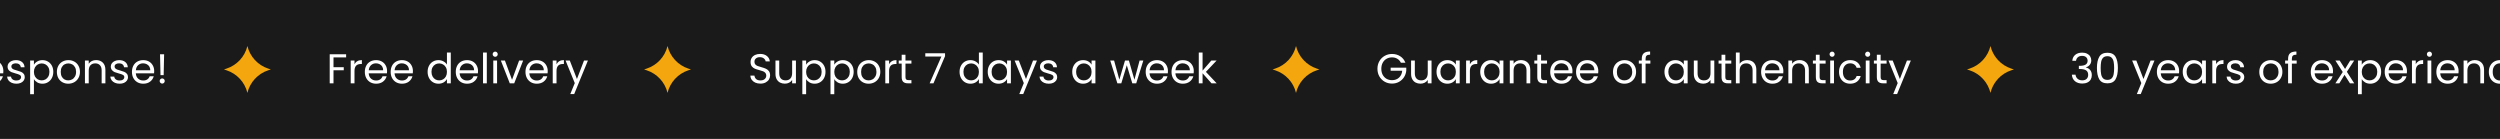 <svg width="1440" height="80" viewBox="0 0 1440 80" fill="none" xmlns="http://www.w3.org/2000/svg">
<rect x="0" y="0" width="1440" height="80" fill="#808080" stroke="none"/>
<rect width="1440" height="80" fill="black" fill-opacity="0.8"/>
<path d="M-157.413 30.24V48H-159.597V30.24H-157.413ZM-151.027 36.648V44.4C-151.027 45.04 -150.891 45.496 -150.619 45.768C-150.347 46.024 -149.875 46.152 -149.203 46.152H-147.595V48H-149.563C-150.779 48 -151.691 47.72 -152.299 47.16C-152.907 46.6 -153.211 45.68 -153.211 44.4V36.648H-154.915V34.848H-153.211V31.536H-151.027V34.848H-147.595V36.648H-151.027ZM-142.765 36.984C-142.381 36.232 -141.837 35.648 -141.133 35.232C-140.413 34.816 -139.541 34.608 -138.517 34.608V36.864H-139.093C-141.541 36.864 -142.765 38.192 -142.765 40.848V48H-144.949V34.848H-142.765V36.984ZM-131.1 45.984L-127.02 34.848H-124.692L-129.852 48H-132.396L-137.556 34.848H-135.204L-131.1 45.984ZM-123.167 46.248C-121.135 44.616 -119.543 43.28 -118.391 42.24C-117.239 41.184 -116.271 40.088 -115.487 38.952C-114.687 37.8 -114.287 36.672 -114.287 35.568C-114.287 34.528 -114.543 33.712 -115.055 33.12C-115.551 32.512 -116.359 32.208 -117.479 32.208C-118.567 32.208 -119.415 32.552 -120.023 33.24C-120.615 33.912 -120.935 34.816 -120.983 35.952H-123.095C-123.031 34.16 -122.487 32.776 -121.463 31.8C-120.439 30.824 -119.119 30.336 -117.503 30.336C-115.855 30.336 -114.551 30.792 -113.591 31.704C-112.615 32.616 -112.127 33.872 -112.127 35.472C-112.127 36.8 -112.527 38.096 -113.327 39.36C-114.111 40.608 -115.007 41.712 -116.015 42.672C-117.023 43.616 -118.311 44.72 -119.879 45.984H-111.623V47.808H-123.167V46.248ZM-109.626 44.136V42.48L-101.202 30.816H-98.586V42.24H-96.186V44.136H-98.586V48H-100.746V44.136H-109.626ZM-100.65 33.096L-107.106 42.24H-100.65V33.096ZM-84.524 38.28V40.128H-94.1V38.28H-84.524ZM-73.897 34.608C-72.905 34.608 -72.009 34.824 -71.209 35.256C-70.409 35.672 -69.785 36.304 -69.337 37.152C-68.873 38 -68.641 39.032 -68.641 40.248V48H-70.801V40.56C-70.801 39.248 -71.129 38.248 -71.785 37.56C-72.441 36.856 -73.337 36.504 -74.473 36.504C-75.625 36.504 -76.545 36.864 -77.233 37.584C-77.905 38.304 -78.241 39.352 -78.241 40.728V48H-80.425V30.24H-78.241V36.72C-77.809 36.048 -77.217 35.528 -76.465 35.16C-75.697 34.792 -74.841 34.608 -73.897 34.608ZM-59.338 48.216C-60.57 48.216 -61.69 47.936 -62.698 47.376C-63.69 46.816 -64.474 46.024 -65.05 45C-65.61 43.96 -65.89 42.76 -65.89 41.4C-65.89 40.056 -65.602 38.872 -65.026 37.848C-64.434 36.808 -63.634 36.016 -62.626 35.472C-61.618 34.912 -60.49 34.632 -59.242 34.632C-57.994 34.632 -56.866 34.912 -55.858 35.472C-54.85 36.016 -54.058 36.8 -53.482 37.824C-52.89 38.848 -52.594 40.04 -52.594 41.4C-52.594 42.76 -52.898 43.96 -53.506 45C-54.098 46.024 -54.906 46.816 -55.93 47.376C-56.954 47.936 -58.09 48.216 -59.338 48.216ZM-59.338 46.296C-58.554 46.296 -57.818 46.112 -57.13 45.744C-56.442 45.376 -55.89 44.824 -55.474 44.088C-55.042 43.352 -54.826 42.456 -54.826 41.4C-54.826 40.344 -55.034 39.448 -55.45 38.712C-55.866 37.976 -56.41 37.432 -57.082 37.08C-57.754 36.712 -58.482 36.528 -59.266 36.528C-60.066 36.528 -60.802 36.712 -61.474 37.08C-62.13 37.432 -62.658 37.976 -63.058 38.712C-63.458 39.448 -63.658 40.344 -63.658 41.4C-63.658 42.472 -63.466 43.376 -63.082 44.112C-62.682 44.848 -62.154 45.4 -61.498 45.768C-60.842 46.12 -60.122 46.296 -59.338 46.296ZM-38.058 34.848V48H-40.242V46.056C-40.658 46.728 -41.242 47.256 -41.994 47.64C-42.73 48.008 -43.546 48.192 -44.442 48.192C-45.466 48.192 -46.386 47.984 -47.202 47.568C-48.018 47.136 -48.666 46.496 -49.146 45.648C-49.61 44.8 -49.842 43.768 -49.842 42.552V34.848H-47.682V42.264C-47.682 43.56 -47.354 44.56 -46.698 45.264C-46.042 45.952 -45.146 46.296 -44.01 46.296C-42.842 46.296 -41.922 45.936 -41.25 45.216C-40.578 44.496 -40.242 43.448 -40.242 42.072V34.848H-38.058ZM-32.187 36.984C-31.803 36.232 -31.259 35.648 -30.555 35.232C-29.835 34.816 -28.963 34.608 -27.939 34.608V36.864H-28.515C-30.963 36.864 -32.187 38.192 -32.187 40.848V48H-34.371V34.848H-32.187V36.984ZM-16.835 36.984C-16.451 36.232 -15.907 35.648 -15.203 35.232C-14.483 34.816 -13.611 34.608 -12.587 34.608V36.864H-13.163C-15.611 36.864 -16.835 38.192 -16.835 40.848V48H-19.019V34.848H-16.835V36.984ZM1.934 40.92C1.934 41.336 1.91 41.776 1.862 42.24H-8.65C-8.57 43.536 -8.13 44.552 -7.33 45.288C-6.514 46.008 -5.53 46.368 -4.378 46.368C-3.434 46.368 -2.65 46.152 -2.026 45.72C-1.386 45.272 -0.938 44.68 -0.682 43.944H1.67C1.318 45.208 0.614 46.24 -0.442 47.04C-1.498 47.824 -2.81 48.216 -4.378 48.216C-5.626 48.216 -6.746 47.936 -7.738 47.376C-8.714 46.816 -9.482 46.024 -10.042 45C-10.602 43.96 -10.882 42.76 -10.882 41.4C-10.882 40.04 -10.61 38.848 -10.066 37.824C-9.522 36.8 -8.762 36.016 -7.786 35.472C-6.794 34.912 -5.658 34.632 -4.378 34.632C-3.13 34.632 -2.026 34.904 -1.066 35.448C-0.106 35.992 0.63 36.744 1.142 37.704C1.67 38.648 1.934 39.72 1.934 40.92ZM-0.322 40.464C-0.322 39.632 -0.506 38.92 -0.874 38.328C-1.242 37.72 -1.746 37.264 -2.386 36.96C-3.01 36.64 -3.706 36.48 -4.474 36.48C-5.578 36.48 -6.522 36.832 -7.306 37.536C-8.074 38.24 -8.514 39.216 -8.626 40.464H-0.322ZM9.473 48.216C8.465 48.216 7.561 48.048 6.761 47.712C5.961 47.36 5.329 46.88 4.865 46.272C4.401 45.648 4.145 44.936 4.097 44.136H6.353C6.417 44.792 6.721 45.328 7.265 45.744C7.825 46.16 8.553 46.368 9.449 46.368C10.281 46.368 10.937 46.184 11.417 45.816C11.897 45.448 12.137 44.984 12.137 44.424C12.137 43.848 11.881 43.424 11.369 43.152C10.857 42.864 10.065 42.584 8.993 42.312C8.017 42.056 7.217 41.8 6.593 41.544C5.985 41.272 5.457 40.88 5.009 40.368C4.577 39.84 4.361 39.152 4.361 38.304C4.361 37.632 4.561 37.016 4.961 36.456C5.361 35.896 5.929 35.456 6.665 35.136C7.401 34.8 8.241 34.632 9.185 34.632C10.641 34.632 11.817 35 12.713 35.736C13.609 36.472 14.089 37.48 14.153 38.76H11.969C11.921 38.072 11.641 37.52 11.129 37.104C10.633 36.688 9.961 36.48 9.113 36.48C8.329 36.48 7.705 36.648 7.241 36.984C6.777 37.32 6.545 37.76 6.545 38.304C6.545 38.736 6.681 39.096 6.953 39.384C7.241 39.656 7.593 39.88 8.009 40.056C8.441 40.216 9.033 40.4 9.785 40.608C10.729 40.864 11.497 41.12 12.089 41.376C12.681 41.616 13.185 41.984 13.601 42.48C14.033 42.976 14.257 43.624 14.273 44.424C14.273 45.144 14.073 45.792 13.673 46.368C13.273 46.944 12.705 47.4 11.969 47.736C11.249 48.056 10.417 48.216 9.473 48.216ZM19.54 37.272C19.972 36.52 20.612 35.896 21.46 35.4C22.324 34.888 23.324 34.632 24.46 34.632C25.628 34.632 26.684 34.912 27.628 35.472C28.588 36.032 29.34 36.824 29.884 37.848C30.428 38.856 30.7 40.032 30.7 41.376C30.7 42.704 30.428 43.888 29.884 44.928C29.34 45.968 28.588 46.776 27.628 47.352C26.684 47.928 25.628 48.216 24.46 48.216C23.34 48.216 22.348 47.968 21.484 47.472C20.636 46.96 19.988 46.328 19.54 45.576V54.24H17.356V34.848H19.54V37.272ZM28.468 41.376C28.468 40.384 28.268 39.52 27.868 38.784C27.468 38.048 26.924 37.488 26.236 37.104C25.564 36.72 24.82 36.528 24.004 36.528C23.204 36.528 22.46 36.728 21.772 37.128C21.1 37.512 20.556 38.08 20.14 38.832C19.74 39.568 19.54 40.424 19.54 41.4C19.54 42.392 19.74 43.264 20.14 44.016C20.556 44.752 21.1 45.32 21.772 45.72C22.46 46.104 23.204 46.296 24.004 46.296C24.82 46.296 25.564 46.104 26.236 45.72C26.924 45.32 27.468 44.752 27.868 44.016C28.268 43.264 28.468 42.384 28.468 41.376ZM39.311 48.216C38.079 48.216 36.959 47.936 35.951 47.376C34.959 46.816 34.175 46.024 33.599 45C33.039 43.96 32.759 42.76 32.759 41.4C32.759 40.056 33.047 38.872 33.623 37.848C34.215 36.808 35.015 36.016 36.023 35.472C37.031 34.912 38.159 34.632 39.407 34.632C40.655 34.632 41.783 34.912 42.791 35.472C43.799 36.016 44.591 36.8 45.167 37.824C45.759 38.848 46.055 40.04 46.055 41.4C46.055 42.76 45.751 43.96 45.143 45C44.551 46.024 43.743 46.816 42.719 47.376C41.695 47.936 40.559 48.216 39.311 48.216ZM39.311 46.296C40.095 46.296 40.831 46.112 41.519 45.744C42.207 45.376 42.759 44.824 43.175 44.088C43.607 43.352 43.823 42.456 43.823 41.4C43.823 40.344 43.615 39.448 43.199 38.712C42.783 37.976 42.239 37.432 41.567 37.08C40.895 36.712 40.167 36.528 39.383 36.528C38.583 36.528 37.847 36.712 37.175 37.08C36.519 37.432 35.991 37.976 35.591 38.712C35.191 39.448 34.991 40.344 34.991 41.4C34.991 42.472 35.183 43.376 35.567 44.112C35.967 44.848 36.495 45.4 37.151 45.768C37.807 46.12 38.527 46.296 39.311 46.296ZM55.334 34.608C56.934 34.608 58.23 35.096 59.222 36.072C60.214 37.032 60.71 38.424 60.71 40.248V48H58.55V40.56C58.55 39.248 58.222 38.248 57.566 37.56C56.91 36.856 56.014 36.504 54.878 36.504C53.726 36.504 52.806 36.864 52.118 37.584C51.446 38.304 51.11 39.352 51.11 40.728V48H48.926V34.848H51.11V36.72C51.542 36.048 52.126 35.528 52.862 35.16C53.614 34.792 54.438 34.608 55.334 34.608ZM68.934 48.216C67.926 48.216 67.022 48.048 66.222 47.712C65.422 47.36 64.79 46.88 64.326 46.272C63.862 45.648 63.606 44.936 63.558 44.136H65.814C65.878 44.792 66.182 45.328 66.726 45.744C67.286 46.16 68.014 46.368 68.91 46.368C69.742 46.368 70.398 46.184 70.878 45.816C71.358 45.448 71.598 44.984 71.598 44.424C71.598 43.848 71.342 43.424 70.83 43.152C70.318 42.864 69.526 42.584 68.454 42.312C67.478 42.056 66.678 41.8 66.054 41.544C65.446 41.272 64.918 40.88 64.47 40.368C64.038 39.84 63.822 39.152 63.822 38.304C63.822 37.632 64.022 37.016 64.422 36.456C64.822 35.896 65.39 35.456 66.126 35.136C66.862 34.8 67.702 34.632 68.646 34.632C70.102 34.632 71.278 35 72.174 35.736C73.07 36.472 73.55 37.48 73.614 38.76H71.43C71.382 38.072 71.102 37.52 70.59 37.104C70.094 36.688 69.422 36.48 68.574 36.48C67.79 36.48 67.166 36.648 66.702 36.984C66.238 37.32 66.006 37.76 66.006 38.304C66.006 38.736 66.142 39.096 66.414 39.384C66.702 39.656 67.054 39.88 67.47 40.056C67.902 40.216 68.494 40.4 69.246 40.608C70.19 40.864 70.958 41.12 71.55 41.376C72.142 41.616 72.646 41.984 73.062 42.48C73.494 42.976 73.718 43.624 73.734 44.424C73.734 45.144 73.534 45.792 73.134 46.368C72.734 46.944 72.166 47.4 71.43 47.736C70.71 48.056 69.878 48.216 68.934 48.216ZM88.817 40.92C88.817 41.336 88.793 41.776 88.745 42.24H78.233C78.313 43.536 78.753 44.552 79.553 45.288C80.369 46.008 81.353 46.368 82.505 46.368C83.449 46.368 84.233 46.152 84.857 45.72C85.497 45.272 85.945 44.68 86.201 43.944H88.553C88.201 45.208 87.497 46.24 86.441 47.04C85.385 47.824 84.073 48.216 82.505 48.216C81.257 48.216 80.137 47.936 79.145 47.376C78.169 46.816 77.401 46.024 76.841 45C76.281 43.96 76.001 42.76 76.001 41.4C76.001 40.04 76.273 38.848 76.817 37.824C77.361 36.8 78.121 36.016 79.097 35.472C80.089 34.912 81.225 34.632 82.505 34.632C83.753 34.632 84.857 34.904 85.817 35.448C86.777 35.992 87.513 36.744 88.025 37.704C88.553 38.648 88.817 39.72 88.817 40.92ZM86.561 40.464C86.561 39.632 86.377 38.92 86.009 38.328C85.641 37.72 85.137 37.264 84.497 36.96C83.873 36.64 83.177 36.48 82.409 36.48C81.305 36.48 80.361 36.832 79.577 37.536C78.809 38.24 78.369 39.216 78.257 40.464H86.561ZM94.532 31.272L94.268 43.272H92.444L92.18 31.272H94.532ZM93.452 48.144C93.036 48.144 92.684 48 92.396 47.712C92.108 47.424 91.964 47.072 91.964 46.656C91.964 46.24 92.108 45.888 92.396 45.6C92.684 45.312 93.036 45.168 93.452 45.168C93.852 45.168 94.188 45.312 94.46 45.6C94.748 45.888 94.892 46.24 94.892 46.656C94.892 47.072 94.748 47.424 94.46 47.712C94.188 48 93.852 48.144 93.452 48.144Z" fill="white"/>
<path d="M142.5 26.5C141.02 32.636 136.464 37.565 130.464 39.522L129 40L130.464 40.478C136.464 42.435 141.02 47.364 142.5 53.5C143.98 47.364 148.536 42.435 154.536 40.478L156 40L154.536 39.522C148.536 37.565 143.98 32.636 142.5 26.5Z" fill="#F3A60D"/>
<path d="M199.367 31.272V33.048H192.095V38.688H197.999V40.464H192.095V48H189.911V31.272H199.367ZM204.188 36.984C204.572 36.232 205.116 35.648 205.82 35.232C206.54 34.816 207.412 34.608 208.436 34.608V36.864H207.86C205.412 36.864 204.188 38.192 204.188 40.848V48H202.004V34.848H204.188V36.984ZM222.957 40.92C222.957 41.336 222.933 41.776 222.885 42.24H212.373C212.453 43.536 212.893 44.552 213.693 45.288C214.509 46.008 215.493 46.368 216.645 46.368C217.589 46.368 218.373 46.152 218.997 45.72C219.637 45.272 220.085 44.68 220.341 43.944H222.693C222.341 45.208 221.637 46.24 220.581 47.04C219.525 47.824 218.213 48.216 216.645 48.216C215.397 48.216 214.277 47.936 213.285 47.376C212.309 46.816 211.541 46.024 210.981 45C210.421 43.96 210.141 42.76 210.141 41.4C210.141 40.04 210.413 38.848 210.957 37.824C211.501 36.8 212.261 36.016 213.237 35.472C214.229 34.912 215.365 34.632 216.645 34.632C217.893 34.632 218.997 34.904 219.957 35.448C220.917 35.992 221.653 36.744 222.165 37.704C222.693 38.648 222.957 39.72 222.957 40.92ZM220.701 40.464C220.701 39.632 220.517 38.92 220.149 38.328C219.781 37.72 219.277 37.264 218.637 36.96C218.013 36.64 217.317 36.48 216.549 36.48C215.445 36.48 214.501 36.832 213.717 37.536C212.949 38.24 212.509 39.216 212.397 40.464H220.701ZM237.84 40.92C237.84 41.336 237.816 41.776 237.768 42.24H227.256C227.336 43.536 227.776 44.552 228.576 45.288C229.392 46.008 230.376 46.368 231.528 46.368C232.472 46.368 233.256 46.152 233.88 45.72C234.52 45.272 234.968 44.68 235.224 43.944H237.576C237.224 45.208 236.52 46.24 235.464 47.04C234.408 47.824 233.096 48.216 231.528 48.216C230.28 48.216 229.16 47.936 228.168 47.376C227.192 46.816 226.424 46.024 225.864 45C225.304 43.96 225.024 42.76 225.024 41.4C225.024 40.04 225.296 38.848 225.84 37.824C226.384 36.8 227.144 36.016 228.12 35.472C229.112 34.912 230.248 34.632 231.528 34.632C232.776 34.632 233.88 34.904 234.84 35.448C235.8 35.992 236.536 36.744 237.048 37.704C237.576 38.648 237.84 39.72 237.84 40.92ZM235.584 40.464C235.584 39.632 235.4 38.92 235.032 38.328C234.664 37.72 234.16 37.264 233.52 36.96C232.896 36.64 232.2 36.48 231.432 36.48C230.328 36.48 229.384 36.832 228.6 37.536C227.832 38.24 227.392 39.216 227.28 40.464H235.584ZM246.305 41.376C246.305 40.032 246.577 38.856 247.121 37.848C247.665 36.824 248.409 36.032 249.353 35.472C250.313 34.912 251.385 34.632 252.569 34.632C253.593 34.632 254.545 34.872 255.425 35.352C256.305 35.816 256.977 36.432 257.441 37.2V30.24H259.649V48H257.441V45.528C257.009 46.312 256.369 46.96 255.521 47.472C254.673 47.968 253.681 48.216 252.545 48.216C251.377 48.216 250.313 47.928 249.353 47.352C248.409 46.776 247.665 45.968 247.121 44.928C246.577 43.888 246.305 42.704 246.305 41.376ZM257.441 41.4C257.441 40.408 257.241 39.544 256.841 38.808C256.441 38.072 255.897 37.512 255.209 37.128C254.537 36.728 253.793 36.528 252.977 36.528C252.161 36.528 251.417 36.72 250.745 37.104C250.073 37.488 249.537 38.048 249.137 38.784C248.737 39.52 248.537 40.384 248.537 41.376C248.537 42.384 248.737 43.264 249.137 44.016C249.537 44.752 250.073 45.32 250.745 45.72C251.417 46.104 252.161 46.296 252.977 46.296C253.793 46.296 254.537 46.104 255.209 45.72C255.897 45.32 256.441 44.752 256.841 44.016C257.241 43.264 257.441 42.392 257.441 41.4ZM275.34 40.92C275.34 41.336 275.316 41.776 275.268 42.24H264.756C264.836 43.536 265.276 44.552 266.076 45.288C266.892 46.008 267.876 46.368 269.028 46.368C269.972 46.368 270.756 46.152 271.38 45.72C272.02 45.272 272.468 44.68 272.724 43.944H275.076C274.724 45.208 274.02 46.24 272.964 47.04C271.908 47.824 270.596 48.216 269.028 48.216C267.78 48.216 266.66 47.936 265.668 47.376C264.692 46.816 263.924 46.024 263.364 45C262.804 43.96 262.524 42.76 262.524 41.4C262.524 40.04 262.796 38.848 263.34 37.824C263.884 36.8 264.644 36.016 265.62 35.472C266.612 34.912 267.748 34.632 269.028 34.632C270.276 34.632 271.38 34.904 272.34 35.448C273.3 35.992 274.036 36.744 274.548 37.704C275.076 38.648 275.34 39.72 275.34 40.92ZM273.084 40.464C273.084 39.632 272.9 38.92 272.532 38.328C272.164 37.72 271.66 37.264 271.02 36.96C270.396 36.64 269.7 36.48 268.932 36.48C267.828 36.48 266.884 36.832 266.1 37.536C265.332 38.24 264.892 39.216 264.78 40.464H273.084ZM280.407 30.24V48H278.223V30.24H280.407ZM285.257 32.712C284.841 32.712 284.489 32.568 284.201 32.28C283.913 31.992 283.769 31.64 283.769 31.224C283.769 30.808 283.913 30.456 284.201 30.168C284.489 29.88 284.841 29.736 285.257 29.736C285.657 29.736 285.993 29.88 286.265 30.168C286.553 30.456 286.697 30.808 286.697 31.224C286.697 31.64 286.553 31.992 286.265 32.28C285.993 32.568 285.657 32.712 285.257 32.712ZM286.313 34.848V48H284.129V34.848H286.313ZM294.932 45.984L299.012 34.848H301.34L296.18 48H293.636L288.476 34.848H290.828L294.932 45.984ZM315.489 40.92C315.489 41.336 315.465 41.776 315.417 42.24H304.905C304.985 43.536 305.425 44.552 306.225 45.288C307.041 46.008 308.025 46.368 309.177 46.368C310.121 46.368 310.905 46.152 311.529 45.72C312.169 45.272 312.617 44.68 312.873 43.944H315.225C314.873 45.208 314.169 46.24 313.113 47.04C312.057 47.824 310.745 48.216 309.177 48.216C307.929 48.216 306.809 47.936 305.817 47.376C304.841 46.816 304.073 46.024 303.513 45C302.953 43.96 302.673 42.76 302.673 41.4C302.673 40.04 302.945 38.848 303.489 37.824C304.033 36.8 304.793 36.016 305.769 35.472C306.761 34.912 307.897 34.632 309.177 34.632C310.425 34.632 311.529 34.904 312.489 35.448C313.449 35.992 314.185 36.744 314.697 37.704C315.225 38.648 315.489 39.72 315.489 40.92ZM313.233 40.464C313.233 39.632 313.049 38.92 312.681 38.328C312.313 37.72 311.809 37.264 311.169 36.96C310.545 36.64 309.849 36.48 309.081 36.48C307.977 36.48 307.033 36.832 306.249 37.536C305.481 38.24 305.041 39.216 304.929 40.464H313.233ZM320.555 36.984C320.939 36.232 321.483 35.648 322.187 35.232C322.907 34.816 323.779 34.608 324.803 34.608V36.864H324.227C321.779 36.864 320.555 38.192 320.555 40.848V48H318.371V34.848H320.555V36.984ZM338.653 34.848L330.733 54.192H328.477L331.069 47.856L325.765 34.848H328.189L332.317 45.504L336.397 34.848H338.653Z" fill="white"/>
<path d="M384.5 26.5C383.02 32.636 378.464 37.565 372.464 39.522L371 40L372.464 40.478C378.464 42.435 383.02 47.364 384.5 53.5C385.98 47.364 390.536 42.435 396.536 40.478L398 40L396.536 39.522C390.536 37.565 385.98 32.636 384.5 26.5Z" fill="#F3A60D"/>
<path d="M438.011 48.168C436.907 48.168 435.915 47.976 435.035 47.592C434.171 47.192 433.491 46.648 432.995 45.96C432.499 45.256 432.243 44.448 432.227 43.536H434.555C434.635 44.32 434.955 44.984 435.515 45.528C436.091 46.056 436.923 46.32 438.011 46.32C439.051 46.32 439.867 46.064 440.459 45.552C441.067 45.024 441.371 44.352 441.371 43.536C441.371 42.896 441.195 42.376 440.843 41.976C440.491 41.576 440.051 41.272 439.523 41.064C438.995 40.856 438.283 40.632 437.387 40.392C436.283 40.104 435.395 39.816 434.723 39.528C434.067 39.24 433.499 38.792 433.019 38.184C432.555 37.56 432.323 36.728 432.323 35.688C432.323 34.776 432.555 33.968 433.019 33.264C433.483 32.56 434.131 32.016 434.963 31.632C435.811 31.248 436.779 31.056 437.867 31.056C439.435 31.056 440.715 31.448 441.707 32.232C442.715 33.016 443.283 34.056 443.411 35.352H441.011C440.931 34.712 440.595 34.152 440.003 33.672C439.411 33.176 438.627 32.928 437.651 32.928C436.739 32.928 435.995 33.168 435.419 33.648C434.843 34.112 434.555 34.768 434.555 35.616C434.555 36.224 434.723 36.72 435.059 37.104C435.411 37.488 435.835 37.784 436.331 37.992C436.843 38.184 437.555 38.408 438.467 38.664C439.571 38.968 440.459 39.272 441.131 39.576C441.803 39.864 442.379 40.32 442.859 40.944C443.339 41.552 443.579 42.384 443.579 43.44C443.579 44.256 443.363 45.024 442.931 45.744C442.499 46.464 441.859 47.048 441.011 47.496C440.163 47.944 439.163 48.168 438.011 48.168ZM458.457 34.848V48H456.273V46.056C455.857 46.728 455.273 47.256 454.521 47.64C453.785 48.008 452.969 48.192 452.073 48.192C451.049 48.192 450.129 47.984 449.313 47.568C448.497 47.136 447.849 46.496 447.369 45.648C446.905 44.8 446.673 43.768 446.673 42.552V34.848H448.833V42.264C448.833 43.56 449.161 44.56 449.817 45.264C450.473 45.952 451.369 46.296 452.505 46.296C453.673 46.296 454.593 45.936 455.265 45.216C455.937 44.496 456.273 43.448 456.273 42.072V34.848H458.457ZM464.329 37.272C464.761 36.52 465.401 35.896 466.249 35.4C467.113 34.888 468.113 34.632 469.249 34.632C470.417 34.632 471.473 34.912 472.417 35.472C473.377 36.032 474.129 36.824 474.673 37.848C475.217 38.856 475.489 40.032 475.489 41.376C475.489 42.704 475.217 43.888 474.673 44.928C474.129 45.968 473.377 46.776 472.417 47.352C471.473 47.928 470.417 48.216 469.249 48.216C468.129 48.216 467.137 47.968 466.273 47.472C465.425 46.96 464.777 46.328 464.329 45.576V54.24H462.145V34.848H464.329V37.272ZM473.257 41.376C473.257 40.384 473.057 39.52 472.657 38.784C472.257 38.048 471.713 37.488 471.025 37.104C470.353 36.72 469.609 36.528 468.793 36.528C467.993 36.528 467.249 36.728 466.561 37.128C465.889 37.512 465.345 38.08 464.929 38.832C464.529 39.568 464.329 40.424 464.329 41.4C464.329 42.392 464.529 43.264 464.929 44.016C465.345 44.752 465.889 45.32 466.561 45.72C467.249 46.104 467.993 46.296 468.793 46.296C469.609 46.296 470.353 46.104 471.025 45.72C471.713 45.32 472.257 44.752 472.657 44.016C473.057 43.264 473.257 42.384 473.257 41.376ZM480.548 37.272C480.98 36.52 481.62 35.896 482.468 35.4C483.332 34.888 484.332 34.632 485.468 34.632C486.636 34.632 487.692 34.912 488.636 35.472C489.596 36.032 490.348 36.824 490.892 37.848C491.436 38.856 491.708 40.032 491.708 41.376C491.708 42.704 491.436 43.888 490.892 44.928C490.348 45.968 489.596 46.776 488.636 47.352C487.692 47.928 486.636 48.216 485.468 48.216C484.348 48.216 483.356 47.968 482.492 47.472C481.644 46.96 480.996 46.328 480.548 45.576V54.24H478.364V34.848H480.548V37.272ZM489.476 41.376C489.476 40.384 489.276 39.52 488.876 38.784C488.476 38.048 487.932 37.488 487.244 37.104C486.572 36.72 485.828 36.528 485.012 36.528C484.212 36.528 483.468 36.728 482.78 37.128C482.108 37.512 481.564 38.08 481.148 38.832C480.748 39.568 480.548 40.424 480.548 41.4C480.548 42.392 480.748 43.264 481.148 44.016C481.564 44.752 482.108 45.32 482.78 45.72C483.468 46.104 484.212 46.296 485.012 46.296C485.828 46.296 486.572 46.104 487.244 45.72C487.932 45.32 488.476 44.752 488.876 44.016C489.276 43.264 489.476 42.384 489.476 41.376ZM500.318 48.216C499.086 48.216 497.966 47.936 496.958 47.376C495.966 46.816 495.182 46.024 494.606 45C494.046 43.96 493.766 42.76 493.766 41.4C493.766 40.056 494.054 38.872 494.63 37.848C495.222 36.808 496.022 36.016 497.03 35.472C498.038 34.912 499.166 34.632 500.414 34.632C501.662 34.632 502.79 34.912 503.798 35.472C504.806 36.016 505.598 36.8 506.174 37.824C506.766 38.848 507.062 40.04 507.062 41.4C507.062 42.76 506.758 43.96 506.15 45C505.558 46.024 504.75 46.816 503.726 47.376C502.702 47.936 501.566 48.216 500.318 48.216ZM500.318 46.296C501.102 46.296 501.838 46.112 502.526 45.744C503.214 45.376 503.766 44.824 504.182 44.088C504.614 43.352 504.83 42.456 504.83 41.4C504.83 40.344 504.622 39.448 504.206 38.712C503.79 37.976 503.246 37.432 502.574 37.08C501.902 36.712 501.174 36.528 500.39 36.528C499.59 36.528 498.854 36.712 498.182 37.08C497.526 37.432 496.998 37.976 496.598 38.712C496.198 39.448 495.998 40.344 495.998 41.4C495.998 42.472 496.19 43.376 496.574 44.112C496.974 44.848 497.502 45.4 498.158 45.768C498.814 46.12 499.534 46.296 500.318 46.296ZM512.118 36.984C512.502 36.232 513.046 35.648 513.75 35.232C514.47 34.816 515.342 34.608 516.366 34.608V36.864H515.79C513.342 36.864 512.118 38.192 512.118 40.848V48H509.934V34.848H512.118V36.984ZM521.551 36.648V44.4C521.551 45.04 521.687 45.496 521.959 45.768C522.231 46.024 522.703 46.152 523.375 46.152H524.983V48H523.015C521.799 48 520.887 47.72 520.279 47.16C519.671 46.6 519.367 45.68 519.367 44.4V36.648H517.663V34.848H519.367V31.536H521.551V34.848H524.983V36.648H521.551ZM544.348 32.352L537.676 48H535.468L542.236 32.568H532.972V30.696H544.348V32.352ZM552.712 41.376C552.712 40.032 552.984 38.856 553.528 37.848C554.072 36.824 554.816 36.032 555.76 35.472C556.72 34.912 557.792 34.632 558.976 34.632C560 34.632 560.952 34.872 561.832 35.352C562.712 35.816 563.384 36.432 563.848 37.2V30.24H566.056V48H563.848V45.528C563.416 46.312 562.776 46.96 561.928 47.472C561.08 47.968 560.088 48.216 558.952 48.216C557.784 48.216 556.72 47.928 555.76 47.352C554.816 46.776 554.072 45.968 553.528 44.928C552.984 43.888 552.712 42.704 552.712 41.376ZM563.848 41.4C563.848 40.408 563.648 39.544 563.248 38.808C562.848 38.072 562.304 37.512 561.616 37.128C560.944 36.728 560.2 36.528 559.384 36.528C558.568 36.528 557.824 36.72 557.152 37.104C556.48 37.488 555.944 38.048 555.544 38.784C555.144 39.52 554.944 40.384 554.944 41.376C554.944 42.384 555.144 43.264 555.544 44.016C555.944 44.752 556.48 45.32 557.152 45.72C557.824 46.104 558.568 46.296 559.384 46.296C560.2 46.296 560.944 46.104 561.616 45.72C562.304 45.32 562.848 44.752 563.248 44.016C563.648 43.264 563.848 42.392 563.848 41.4ZM568.93 41.376C568.93 40.032 569.202 38.856 569.746 37.848C570.29 36.824 571.034 36.032 571.978 35.472C572.938 34.912 574.002 34.632 575.17 34.632C576.322 34.632 577.322 34.88 578.17 35.376C579.018 35.872 579.65 36.496 580.066 37.248V34.848H582.274V48H580.066V45.552C579.634 46.32 578.986 46.96 578.122 47.472C577.274 47.968 576.282 48.216 575.146 48.216C573.978 48.216 572.922 47.928 571.978 47.352C571.034 46.776 570.29 45.968 569.746 44.928C569.202 43.888 568.93 42.704 568.93 41.376ZM580.066 41.4C580.066 40.408 579.866 39.544 579.466 38.808C579.066 38.072 578.522 37.512 577.834 37.128C577.162 36.728 576.418 36.528 575.602 36.528C574.786 36.528 574.042 36.72 573.37 37.104C572.698 37.488 572.162 38.048 571.762 38.784C571.362 39.52 571.162 40.384 571.162 41.376C571.162 42.384 571.362 43.264 571.762 44.016C572.162 44.752 572.698 45.32 573.37 45.72C574.042 46.104 574.786 46.296 575.602 46.296C576.418 46.296 577.162 46.104 577.834 45.72C578.522 45.32 579.066 44.752 579.466 44.016C579.866 43.264 580.066 42.392 580.066 41.4ZM597.293 34.848L589.373 54.192H587.117L589.709 47.856L584.405 34.848H586.829L590.957 45.504L595.037 34.848H597.293ZM604.145 48.216C603.137 48.216 602.233 48.048 601.433 47.712C600.633 47.36 600.001 46.88 599.537 46.272C599.073 45.648 598.817 44.936 598.769 44.136H601.025C601.089 44.792 601.393 45.328 601.937 45.744C602.497 46.16 603.225 46.368 604.121 46.368C604.953 46.368 605.609 46.184 606.089 45.816C606.569 45.448 606.809 44.984 606.809 44.424C606.809 43.848 606.553 43.424 606.041 43.152C605.529 42.864 604.737 42.584 603.665 42.312C602.689 42.056 601.889 41.8 601.265 41.544C600.657 41.272 600.129 40.88 599.681 40.368C599.249 39.84 599.033 39.152 599.033 38.304C599.033 37.632 599.233 37.016 599.633 36.456C600.033 35.896 600.601 35.456 601.337 35.136C602.073 34.8 602.913 34.632 603.857 34.632C605.313 34.632 606.489 35 607.385 35.736C608.281 36.472 608.761 37.48 608.825 38.76H606.641C606.593 38.072 606.313 37.52 605.801 37.104C605.305 36.688 604.633 36.48 603.785 36.48C603.001 36.48 602.377 36.648 601.913 36.984C601.449 37.32 601.217 37.76 601.217 38.304C601.217 38.736 601.353 39.096 601.625 39.384C601.913 39.656 602.265 39.88 602.681 40.056C603.113 40.216 603.705 40.4 604.457 40.608C605.401 40.864 606.169 41.12 606.761 41.376C607.353 41.616 607.857 41.984 608.273 42.48C608.705 42.976 608.929 43.624 608.945 44.424C608.945 45.144 608.745 45.792 608.345 46.368C607.945 46.944 607.377 47.4 606.641 47.736C605.921 48.056 605.089 48.216 604.145 48.216ZM617.61 41.376C617.61 40.032 617.882 38.856 618.426 37.848C618.97 36.824 619.714 36.032 620.658 35.472C621.618 34.912 622.682 34.632 623.85 34.632C625.002 34.632 626.002 34.88 626.85 35.376C627.698 35.872 628.33 36.496 628.746 37.248V34.848H630.954V48H628.746V45.552C628.314 46.32 627.666 46.96 626.802 47.472C625.954 47.968 624.962 48.216 623.826 48.216C622.658 48.216 621.602 47.928 620.658 47.352C619.714 46.776 618.97 45.968 618.426 44.928C617.882 43.888 617.61 42.704 617.61 41.376ZM628.746 41.4C628.746 40.408 628.546 39.544 628.146 38.808C627.746 38.072 627.202 37.512 626.514 37.128C625.842 36.728 625.098 36.528 624.282 36.528C623.466 36.528 622.722 36.72 622.05 37.104C621.378 37.488 620.842 38.048 620.442 38.784C620.042 39.52 619.842 40.384 619.842 41.376C619.842 42.384 620.042 43.264 620.442 44.016C620.842 44.752 621.378 45.32 622.05 45.72C622.722 46.104 623.466 46.296 624.282 46.296C625.098 46.296 625.842 46.104 626.514 45.72C627.202 45.32 627.746 44.752 628.146 44.016C628.546 43.264 628.746 42.392 628.746 41.4ZM658.563 34.848L654.459 48H652.203L649.035 37.56L645.867 48H643.611L639.483 34.848H641.715L644.739 45.888L648.003 34.848H650.235L653.427 45.912L656.403 34.848H658.563ZM672.731 40.92C672.731 41.336 672.707 41.776 672.659 42.24H662.147C662.227 43.536 662.667 44.552 663.467 45.288C664.283 46.008 665.267 46.368 666.419 46.368C667.363 46.368 668.147 46.152 668.771 45.72C669.411 45.272 669.859 44.68 670.115 43.944H672.467C672.115 45.208 671.411 46.24 670.355 47.04C669.299 47.824 667.987 48.216 666.419 48.216C665.171 48.216 664.051 47.936 663.059 47.376C662.083 46.816 661.315 46.024 660.755 45C660.195 43.96 659.915 42.76 659.915 41.4C659.915 40.04 660.187 38.848 660.731 37.824C661.275 36.8 662.035 36.016 663.011 35.472C664.003 34.912 665.139 34.632 666.419 34.632C667.667 34.632 668.771 34.904 669.731 35.448C670.691 35.992 671.427 36.744 671.939 37.704C672.467 38.648 672.731 39.72 672.731 40.92ZM670.475 40.464C670.475 39.632 670.291 38.92 669.923 38.328C669.555 37.72 669.051 37.264 668.411 36.96C667.787 36.64 667.091 36.48 666.323 36.48C665.219 36.48 664.275 36.832 663.491 37.536C662.723 38.24 662.283 39.216 662.171 40.464H670.475ZM687.614 40.92C687.614 41.336 687.59 41.776 687.542 42.24H677.03C677.11 43.536 677.55 44.552 678.35 45.288C679.166 46.008 680.15 46.368 681.302 46.368C682.246 46.368 683.03 46.152 683.654 45.72C684.294 45.272 684.742 44.68 684.998 43.944H687.35C686.998 45.208 686.294 46.24 685.238 47.04C684.182 47.824 682.87 48.216 681.302 48.216C680.054 48.216 678.934 47.936 677.942 47.376C676.966 46.816 676.198 46.024 675.638 45C675.078 43.96 674.798 42.76 674.798 41.4C674.798 40.04 675.07 38.848 675.614 37.824C676.158 36.8 676.918 36.016 677.894 35.472C678.886 34.912 680.022 34.632 681.302 34.632C682.55 34.632 683.654 34.904 684.614 35.448C685.574 35.992 686.31 36.744 686.822 37.704C687.35 38.648 687.614 39.72 687.614 40.92ZM685.358 40.464C685.358 39.632 685.174 38.92 684.806 38.328C684.438 37.72 683.934 37.264 683.294 36.96C682.67 36.64 681.974 36.48 681.206 36.48C680.102 36.48 679.158 36.832 678.374 37.536C677.606 38.24 677.166 39.216 677.054 40.464H685.358ZM697.84 48L692.68 42.192V48H690.496V30.24H692.68V40.68L697.744 34.848H700.792L694.6 41.4L700.816 48H697.84Z" fill="white"/>
<path d="M746.5 26.5C745.02 32.636 740.464 37.565 734.464 39.522L733 40L734.464 40.478C740.464 42.435 745.02 47.364 746.5 53.5C747.98 47.364 752.536 42.435 758.536 40.478L760 40L758.536 39.522C752.536 37.565 747.98 32.636 746.5 26.5Z" fill="#F3A60D"/>
<path d="M806.895 36.12C806.431 35.144 805.759 34.392 804.879 33.864C803.999 33.32 802.975 33.048 801.807 33.048C800.639 33.048 799.583 33.32 798.639 33.864C797.711 34.392 796.975 35.16 796.431 36.168C795.903 37.16 795.639 38.312 795.639 39.624C795.639 40.936 795.903 42.088 796.431 43.08C796.975 44.072 797.711 44.84 798.639 45.384C799.583 45.912 800.639 46.176 801.807 46.176C803.439 46.176 804.783 45.688 805.839 44.712C806.895 43.736 807.511 42.416 807.687 40.752H801.015V38.976H810.015V40.656C809.887 42.032 809.455 43.296 808.719 44.448C807.983 45.584 807.015 46.488 805.815 47.16C804.615 47.816 803.279 48.144 801.807 48.144C800.255 48.144 798.839 47.784 797.559 47.064C796.279 46.328 795.263 45.312 794.511 44.016C793.775 42.72 793.407 41.256 793.407 39.624C793.407 37.992 793.775 36.528 794.511 35.232C795.263 33.92 796.279 32.904 797.559 32.184C798.839 31.448 800.255 31.08 801.807 31.08C803.583 31.08 805.151 31.52 806.511 32.4C807.887 33.28 808.887 34.52 809.511 36.12H806.895ZM824.567 34.848V48H822.383V46.056C821.967 46.728 821.383 47.256 820.631 47.64C819.895 48.008 819.079 48.192 818.183 48.192C817.159 48.192 816.239 47.984 815.423 47.568C814.607 47.136 813.959 46.496 813.479 45.648C813.015 44.8 812.783 43.768 812.783 42.552V34.848H814.943V42.264C814.943 43.56 815.271 44.56 815.927 45.264C816.583 45.952 817.479 46.296 818.615 46.296C819.783 46.296 820.703 45.936 821.375 45.216C822.047 44.496 822.383 43.448 822.383 42.072V34.848H824.567ZM827.438 41.376C827.438 40.032 827.71 38.856 828.254 37.848C828.798 36.824 829.542 36.032 830.486 35.472C831.446 34.912 832.51 34.632 833.678 34.632C834.83 34.632 835.83 34.88 836.678 35.376C837.526 35.872 838.158 36.496 838.574 37.248V34.848H840.782V48H838.574V45.552C838.142 46.32 837.494 46.96 836.63 47.472C835.782 47.968 834.79 48.216 833.654 48.216C832.486 48.216 831.43 47.928 830.486 47.352C829.542 46.776 828.798 45.968 828.254 44.928C827.71 43.888 827.438 42.704 827.438 41.376ZM838.574 41.4C838.574 40.408 838.374 39.544 837.974 38.808C837.574 38.072 837.03 37.512 836.342 37.128C835.67 36.728 834.926 36.528 834.11 36.528C833.294 36.528 832.55 36.72 831.878 37.104C831.206 37.488 830.67 38.048 830.27 38.784C829.87 39.52 829.67 40.384 829.67 41.376C829.67 42.384 829.87 43.264 830.27 44.016C830.67 44.752 831.206 45.32 831.878 45.72C832.55 46.104 833.294 46.296 834.11 46.296C834.926 46.296 835.67 46.104 836.342 45.72C837.03 45.32 837.574 44.752 837.974 44.016C838.374 43.264 838.574 42.392 838.574 41.4ZM846.657 36.984C847.041 36.232 847.585 35.648 848.289 35.232C849.009 34.816 849.881 34.608 850.905 34.608V36.864H850.329C847.881 36.864 846.657 38.192 846.657 40.848V48H844.473V34.848H846.657V36.984ZM852.61 41.376C852.61 40.032 852.882 38.856 853.426 37.848C853.97 36.824 854.714 36.032 855.658 35.472C856.618 34.912 857.682 34.632 858.85 34.632C860.002 34.632 861.002 34.88 861.85 35.376C862.698 35.872 863.33 36.496 863.746 37.248V34.848H865.954V48H863.746V45.552C863.314 46.32 862.666 46.96 861.802 47.472C860.954 47.968 859.962 48.216 858.826 48.216C857.658 48.216 856.602 47.928 855.658 47.352C854.714 46.776 853.97 45.968 853.426 44.928C852.882 43.888 852.61 42.704 852.61 41.376ZM863.746 41.4C863.746 40.408 863.546 39.544 863.146 38.808C862.746 38.072 862.202 37.512 861.514 37.128C860.842 36.728 860.098 36.528 859.282 36.528C858.466 36.528 857.722 36.72 857.05 37.104C856.378 37.488 855.842 38.048 855.442 38.784C855.042 39.52 854.842 40.384 854.842 41.376C854.842 42.384 855.042 43.264 855.442 44.016C855.842 44.752 856.378 45.32 857.05 45.72C857.722 46.104 858.466 46.296 859.282 46.296C860.098 46.296 860.842 46.104 861.514 45.72C862.202 45.32 862.746 44.752 863.146 44.016C863.546 43.264 863.746 42.392 863.746 41.4ZM876.053 34.608C877.653 34.608 878.949 35.096 879.941 36.072C880.933 37.032 881.429 38.424 881.429 40.248V48H879.269V40.56C879.269 39.248 878.941 38.248 878.285 37.56C877.629 36.856 876.733 36.504 875.597 36.504C874.445 36.504 873.525 36.864 872.837 37.584C872.165 38.304 871.829 39.352 871.829 40.728V48H869.645V34.848H871.829V36.72C872.261 36.048 872.845 35.528 873.581 35.16C874.333 34.792 875.157 34.608 876.053 34.608ZM887.66 36.648V44.4C887.66 45.04 887.796 45.496 888.068 45.768C888.34 46.024 888.812 46.152 889.484 46.152H891.092V48H889.124C887.908 48 886.996 47.72 886.388 47.16C885.78 46.6 885.476 45.68 885.476 44.4V36.648H883.772V34.848H885.476V31.536H887.66V34.848H891.092V36.648H887.66ZM905.739 40.92C905.739 41.336 905.715 41.776 905.667 42.24H895.155C895.235 43.536 895.675 44.552 896.475 45.288C897.291 46.008 898.275 46.368 899.427 46.368C900.371 46.368 901.155 46.152 901.779 45.72C902.419 45.272 902.867 44.68 903.123 43.944H905.475C905.123 45.208 904.419 46.24 903.363 47.04C902.307 47.824 900.995 48.216 899.427 48.216C898.179 48.216 897.059 47.936 896.067 47.376C895.091 46.816 894.323 46.024 893.763 45C893.203 43.96 892.923 42.76 892.923 41.4C892.923 40.04 893.195 38.848 893.739 37.824C894.283 36.8 895.043 36.016 896.019 35.472C897.011 34.912 898.147 34.632 899.427 34.632C900.675 34.632 901.779 34.904 902.739 35.448C903.699 35.992 904.435 36.744 904.947 37.704C905.475 38.648 905.739 39.72 905.739 40.92ZM903.483 40.464C903.483 39.632 903.299 38.92 902.931 38.328C902.563 37.72 902.059 37.264 901.419 36.96C900.795 36.64 900.099 36.48 899.331 36.48C898.227 36.48 897.283 36.832 896.499 37.536C895.731 38.24 895.291 39.216 895.179 40.464H903.483ZM920.621 40.92C920.621 41.336 920.597 41.776 920.549 42.24H910.037C910.117 43.536 910.557 44.552 911.357 45.288C912.173 46.008 913.157 46.368 914.309 46.368C915.253 46.368 916.037 46.152 916.661 45.72C917.301 45.272 917.749 44.68 918.005 43.944H920.357C920.005 45.208 919.301 46.24 918.245 47.04C917.189 47.824 915.877 48.216 914.309 48.216C913.061 48.216 911.941 47.936 910.949 47.376C909.973 46.816 909.205 46.024 908.645 45C908.085 43.96 907.805 42.76 907.805 41.4C907.805 40.04 908.077 38.848 908.621 37.824C909.165 36.8 909.925 36.016 910.901 35.472C911.893 34.912 913.029 34.632 914.309 34.632C915.557 34.632 916.661 34.904 917.621 35.448C918.581 35.992 919.317 36.744 919.829 37.704C920.357 38.648 920.621 39.72 920.621 40.92ZM918.365 40.464C918.365 39.632 918.181 38.92 917.813 38.328C917.445 37.72 916.941 37.264 916.301 36.96C915.677 36.64 914.981 36.48 914.213 36.48C913.109 36.48 912.165 36.832 911.381 37.536C910.613 38.24 910.173 39.216 910.061 40.464H918.365ZM935.639 48.216C934.407 48.216 933.287 47.936 932.279 47.376C931.287 46.816 930.503 46.024 929.927 45C929.367 43.96 929.087 42.76 929.087 41.4C929.087 40.056 929.375 38.872 929.951 37.848C930.543 36.808 931.343 36.016 932.351 35.472C933.359 34.912 934.487 34.632 935.735 34.632C936.983 34.632 938.111 34.912 939.119 35.472C940.127 36.016 940.919 36.8 941.495 37.824C942.087 38.848 942.383 40.04 942.383 41.4C942.383 42.76 942.079 43.96 941.471 45C940.879 46.024 940.071 46.816 939.047 47.376C938.023 47.936 936.887 48.216 935.639 48.216ZM935.639 46.296C936.423 46.296 937.159 46.112 937.847 45.744C938.535 45.376 939.087 44.824 939.503 44.088C939.935 43.352 940.151 42.456 940.151 41.4C940.151 40.344 939.943 39.448 939.527 38.712C939.111 37.976 938.567 37.432 937.895 37.08C937.223 36.712 936.495 36.528 935.711 36.528C934.911 36.528 934.175 36.712 933.503 37.08C932.847 37.432 932.319 37.976 931.919 38.712C931.519 39.448 931.319 40.344 931.319 41.4C931.319 42.472 931.511 43.376 931.895 44.112C932.295 44.848 932.823 45.4 933.479 45.768C934.135 46.12 934.855 46.296 935.639 46.296ZM950.606 36.648H947.846V48H945.662V36.648H943.958V34.848H945.662V33.912C945.662 32.44 946.038 31.368 946.79 30.696C947.558 30.008 948.782 29.664 950.462 29.664V31.488C949.502 31.488 948.822 31.68 948.422 32.064C948.038 32.432 947.846 33.048 947.846 33.912V34.848H950.606V36.648ZM958.735 41.376C958.735 40.032 959.007 38.856 959.551 37.848C960.095 36.824 960.839 36.032 961.783 35.472C962.743 34.912 963.807 34.632 964.975 34.632C966.127 34.632 967.127 34.88 967.975 35.376C968.823 35.872 969.455 36.496 969.871 37.248V34.848H972.079V48H969.871V45.552C969.439 46.32 968.791 46.96 967.927 47.472C967.079 47.968 966.087 48.216 964.951 48.216C963.783 48.216 962.727 47.928 961.783 47.352C960.839 46.776 960.095 45.968 959.551 44.928C959.007 43.888 958.735 42.704 958.735 41.376ZM969.871 41.4C969.871 40.408 969.671 39.544 969.271 38.808C968.871 38.072 968.327 37.512 967.639 37.128C966.967 36.728 966.223 36.528 965.407 36.528C964.591 36.528 963.847 36.72 963.175 37.104C962.503 37.488 961.967 38.048 961.567 38.784C961.167 39.52 960.967 40.384 960.967 41.376C960.967 42.384 961.167 43.264 961.567 44.016C961.967 44.752 962.503 45.32 963.175 45.72C963.847 46.104 964.591 46.296 965.407 46.296C966.223 46.296 966.967 46.104 967.639 45.72C968.327 45.32 968.871 44.752 969.271 44.016C969.671 43.264 969.871 42.392 969.871 41.4ZM987.434 34.848V48H985.25V46.056C984.834 46.728 984.25 47.256 983.498 47.64C982.762 48.008 981.946 48.192 981.05 48.192C980.026 48.192 979.106 47.984 978.29 47.568C977.474 47.136 976.826 46.496 976.346 45.648C975.882 44.8 975.65 43.768 975.65 42.552V34.848H977.81V42.264C977.81 43.56 978.138 44.56 978.794 45.264C979.45 45.952 980.346 46.296 981.482 46.296C982.65 46.296 983.57 45.936 984.242 45.216C984.914 44.496 985.25 43.448 985.25 42.072V34.848H987.434ZM993.785 36.648V44.4C993.785 45.04 993.921 45.496 994.193 45.768C994.465 46.024 994.937 46.152 995.609 46.152H997.217V48H995.249C994.033 48 993.121 47.72 992.513 47.16C991.905 46.6 991.601 45.68 991.601 44.4V36.648H989.897V34.848H991.601V31.536H993.785V34.848H997.217V36.648H993.785ZM1006.39 34.608C1007.38 34.608 1008.28 34.824 1009.08 35.256C1009.88 35.672 1010.5 36.304 1010.95 37.152C1011.42 38 1011.65 39.032 1011.65 40.248V48H1009.49V40.56C1009.49 39.248 1009.16 38.248 1008.5 37.56C1007.85 36.856 1006.95 36.504 1005.82 36.504C1004.66 36.504 1003.74 36.864 1003.06 37.584C1002.38 38.304 1002.05 39.352 1002.05 40.728V48H999.864V30.24H1002.05V36.72C1002.48 36.048 1003.07 35.528 1003.82 35.16C1004.59 34.792 1005.45 34.608 1006.39 34.608ZM1027.22 40.92C1027.22 41.336 1027.19 41.776 1027.14 42.24H1016.63C1016.71 43.536 1017.15 44.552 1017.95 45.288C1018.77 46.008 1019.75 46.368 1020.9 46.368C1021.85 46.368 1022.63 46.152 1023.26 45.72C1023.9 45.272 1024.34 44.68 1024.6 43.944H1026.95C1026.6 45.208 1025.9 46.24 1024.84 47.04C1023.78 47.824 1022.47 48.216 1020.9 48.216C1019.66 48.216 1018.54 47.936 1017.54 47.376C1016.57 46.816 1015.8 46.024 1015.24 45C1014.68 43.96 1014.4 42.76 1014.4 41.4C1014.4 40.04 1014.67 38.848 1015.22 37.824C1015.76 36.8 1016.52 36.016 1017.5 35.472C1018.49 34.912 1019.62 34.632 1020.9 34.632C1022.15 34.632 1023.26 34.904 1024.22 35.448C1025.18 35.992 1025.91 36.744 1026.42 37.704C1026.95 38.648 1027.22 39.72 1027.22 40.92ZM1024.96 40.464C1024.96 39.632 1024.78 38.92 1024.41 38.328C1024.04 37.72 1023.54 37.264 1022.9 36.96C1022.27 36.64 1021.58 36.48 1020.81 36.48C1019.7 36.48 1018.76 36.832 1017.98 37.536C1017.21 38.24 1016.77 39.216 1016.66 40.464H1024.96ZM1036.51 34.608C1038.11 34.608 1039.4 35.096 1040.39 36.072C1041.39 37.032 1041.88 38.424 1041.88 40.248V48H1039.72V40.56C1039.72 39.248 1039.39 38.248 1038.74 37.56C1038.08 36.856 1037.19 36.504 1036.05 36.504C1034.9 36.504 1033.98 36.864 1033.29 37.584C1032.62 38.304 1032.28 39.352 1032.28 40.728V48H1030.1V34.848H1032.28V36.72C1032.71 36.048 1033.3 35.528 1034.03 35.16C1034.79 34.792 1035.61 34.608 1036.51 34.608ZM1048.11 36.648V44.4C1048.11 45.04 1048.25 45.496 1048.52 45.768C1048.79 46.024 1049.27 46.152 1049.94 46.152H1051.55V48H1049.58C1048.36 48 1047.45 47.72 1046.84 47.16C1046.23 46.6 1045.93 45.68 1045.93 44.4V36.648H1044.23V34.848H1045.93V31.536H1048.11V34.848H1051.55V36.648H1048.11ZM1055.32 32.712C1054.9 32.712 1054.55 32.568 1054.26 32.28C1053.98 31.992 1053.83 31.64 1053.83 31.224C1053.83 30.808 1053.98 30.456 1054.26 30.168C1054.55 29.88 1054.9 29.736 1055.32 29.736C1055.72 29.736 1056.06 29.88 1056.33 30.168C1056.62 30.456 1056.76 30.808 1056.76 31.224C1056.76 31.64 1056.62 31.992 1056.33 32.28C1056.06 32.568 1055.72 32.712 1055.32 32.712ZM1056.38 34.848V48H1054.19V34.848H1056.38ZM1059.28 41.4C1059.28 40.04 1059.55 38.856 1060.1 37.848C1060.64 36.824 1061.39 36.032 1062.35 35.472C1063.33 34.912 1064.44 34.632 1065.69 34.632C1067.31 34.632 1068.63 35.024 1069.67 35.808C1070.73 36.592 1071.43 37.68 1071.76 39.072H1069.41C1069.19 38.272 1068.75 37.64 1068.09 37.176C1067.45 36.712 1066.65 36.48 1065.69 36.48C1064.44 36.48 1063.43 36.912 1062.67 37.776C1061.9 38.624 1061.51 39.832 1061.51 41.4C1061.51 42.984 1061.9 44.208 1062.67 45.072C1063.43 45.936 1064.44 46.368 1065.69 46.368C1066.65 46.368 1067.45 46.144 1068.09 45.696C1068.73 45.248 1069.17 44.608 1069.41 43.776H1071.76C1071.41 45.12 1070.71 46.2 1069.65 47.016C1068.59 47.816 1067.27 48.216 1065.69 48.216C1064.44 48.216 1063.33 47.936 1062.35 47.376C1061.39 46.816 1060.64 46.024 1060.1 45C1059.55 43.976 1059.28 42.776 1059.28 41.4ZM1075.8 32.712C1075.39 32.712 1075.04 32.568 1074.75 32.28C1074.46 31.992 1074.32 31.64 1074.32 31.224C1074.32 30.808 1074.46 30.456 1074.75 30.168C1075.04 29.88 1075.39 29.736 1075.8 29.736C1076.2 29.736 1076.54 29.88 1076.81 30.168C1077.1 30.456 1077.24 30.808 1077.24 31.224C1077.24 31.64 1077.1 31.992 1076.81 32.28C1076.54 32.568 1076.2 32.712 1075.8 32.712ZM1076.86 34.848V48H1074.68V34.848H1076.86ZM1083.25 36.648V44.4C1083.25 45.04 1083.38 45.496 1083.65 45.768C1083.93 46.024 1084.4 46.152 1085.07 46.152H1086.68V48H1084.71C1083.49 48 1082.58 47.72 1081.97 47.16C1081.37 46.6 1081.06 45.68 1081.06 44.4V36.648H1079.36V34.848H1081.06V31.536H1083.25V34.848H1086.68V36.648H1083.25ZM1100.65 34.848L1092.73 54.192H1090.48L1093.07 47.856L1087.76 34.848H1090.19L1094.32 45.504L1098.4 34.848H1100.65Z" fill="white"/>
<path d="M1146.5 26.5C1145.02 32.636 1140.46 37.565 1134.46 39.522L1133 40L1134.46 40.478C1140.46 42.435 1145.02 47.364 1146.5 53.5C1147.98 47.364 1152.54 42.435 1158.54 40.478L1160 40L1158.54 39.522C1152.54 37.565 1147.98 32.636 1146.5 26.5Z" fill="#F3A60D"/>
<path d="M1193.65 35.016C1193.76 33.544 1194.33 32.392 1195.35 31.56C1196.38 30.728 1197.71 30.312 1199.34 30.312C1200.43 30.312 1201.36 30.512 1202.15 30.912C1202.95 31.296 1203.55 31.824 1203.95 32.496C1204.36 33.168 1204.57 33.928 1204.57 34.776C1204.57 35.768 1204.28 36.624 1203.71 37.344C1203.15 38.064 1202.41 38.528 1201.5 38.736V38.856C1202.54 39.112 1203.36 39.616 1203.97 40.368C1204.58 41.12 1204.88 42.104 1204.88 43.32C1204.88 44.232 1204.67 45.056 1204.26 45.792C1203.84 46.512 1203.22 47.08 1202.39 47.496C1201.55 47.912 1200.55 48.12 1199.39 48.12C1197.69 48.12 1196.3 47.68 1195.21 46.8C1194.12 45.904 1193.51 44.64 1193.39 43.008H1195.5C1195.61 43.968 1196 44.752 1196.67 45.36C1197.35 45.968 1198.24 46.272 1199.36 46.272C1200.48 46.272 1201.33 45.984 1201.91 45.408C1202.5 44.816 1202.79 44.056 1202.79 43.128C1202.79 41.928 1202.39 41.064 1201.59 40.536C1200.79 40.008 1199.59 39.744 1197.97 39.744H1197.42V37.92H1197.99C1199.47 37.904 1200.58 37.664 1201.33 37.2C1202.08 36.72 1202.46 35.984 1202.46 34.992C1202.46 34.144 1202.18 33.464 1201.62 32.952C1201.07 32.44 1200.29 32.184 1199.27 32.184C1198.27 32.184 1197.47 32.44 1196.87 32.952C1196.26 33.464 1195.9 34.152 1195.79 35.016H1193.65ZM1207.83 39.144C1207.83 36.392 1208.28 34.248 1209.18 32.712C1210.07 31.16 1211.64 30.384 1213.88 30.384C1216.1 30.384 1217.66 31.16 1218.56 32.712C1219.46 34.248 1219.9 36.392 1219.9 39.144C1219.9 41.944 1219.46 44.12 1218.56 45.672C1217.66 47.224 1216.1 48 1213.88 48C1211.64 48 1210.07 47.224 1209.18 45.672C1208.28 44.12 1207.83 41.944 1207.83 39.144ZM1217.74 39.144C1217.74 37.752 1217.65 36.576 1217.46 35.616C1217.28 34.64 1216.9 33.856 1216.33 33.264C1215.77 32.672 1214.95 32.376 1213.88 32.376C1212.79 32.376 1211.96 32.672 1211.38 33.264C1210.82 33.856 1210.45 34.64 1210.26 35.616C1210.08 36.576 1209.99 37.752 1209.99 39.144C1209.99 40.584 1210.08 41.792 1210.26 42.768C1210.45 43.744 1210.82 44.528 1211.38 45.12C1211.96 45.712 1212.79 46.008 1213.88 46.008C1214.95 46.008 1215.77 45.712 1216.33 45.12C1216.9 44.528 1217.28 43.744 1217.46 42.768C1217.65 41.792 1217.74 40.584 1217.74 39.144ZM1240.99 34.848L1233.07 54.192H1230.81L1233.4 47.856L1228.1 34.848H1230.52L1234.65 45.504L1238.73 34.848H1240.99ZM1255.18 40.92C1255.18 41.336 1255.16 41.776 1255.11 42.24H1244.6C1244.68 43.536 1245.12 44.552 1245.92 45.288C1246.74 46.008 1247.72 46.368 1248.87 46.368C1249.82 46.368 1250.6 46.152 1251.22 45.72C1251.86 45.272 1252.31 44.68 1252.57 43.944H1254.92C1254.57 45.208 1253.86 46.24 1252.81 47.04C1251.75 47.824 1250.44 48.216 1248.87 48.216C1247.62 48.216 1246.5 47.936 1245.51 47.376C1244.54 46.816 1243.77 46.024 1243.21 45C1242.65 43.96 1242.37 42.76 1242.37 41.4C1242.37 40.04 1242.64 38.848 1243.18 37.824C1243.73 36.8 1244.49 36.016 1245.46 35.472C1246.46 34.912 1247.59 34.632 1248.87 34.632C1250.12 34.632 1251.22 34.904 1252.18 35.448C1253.14 35.992 1253.88 36.744 1254.39 37.704C1254.92 38.648 1255.18 39.72 1255.18 40.92ZM1252.93 40.464C1252.93 39.632 1252.74 38.92 1252.38 38.328C1252.01 37.72 1251.5 37.264 1250.86 36.96C1250.24 36.64 1249.54 36.48 1248.78 36.48C1247.67 36.48 1246.73 36.832 1245.94 37.536C1245.18 38.24 1244.74 39.216 1244.62 40.464H1252.93ZM1257.25 41.376C1257.25 40.032 1257.52 38.856 1258.07 37.848C1258.61 36.824 1259.35 36.032 1260.3 35.472C1261.26 34.912 1262.32 34.632 1263.49 34.632C1264.64 34.632 1265.64 34.88 1266.49 35.376C1267.34 35.872 1267.97 36.496 1268.39 37.248V34.848H1270.59V48H1268.39V45.552C1267.95 46.32 1267.31 46.96 1266.44 47.472C1265.59 47.968 1264.6 48.216 1263.47 48.216C1262.3 48.216 1261.24 47.928 1260.3 47.352C1259.35 46.776 1258.61 45.968 1258.07 44.928C1257.52 43.888 1257.25 42.704 1257.25 41.376ZM1268.39 41.4C1268.39 40.408 1268.19 39.544 1267.79 38.808C1267.39 38.072 1266.84 37.512 1266.15 37.128C1265.48 36.728 1264.74 36.528 1263.92 36.528C1263.11 36.528 1262.36 36.72 1261.69 37.104C1261.02 37.488 1260.48 38.048 1260.08 38.784C1259.68 39.52 1259.48 40.384 1259.48 41.376C1259.48 42.384 1259.68 43.264 1260.08 44.016C1260.48 44.752 1261.02 45.32 1261.69 45.72C1262.36 46.104 1263.11 46.296 1263.92 46.296C1264.74 46.296 1265.48 46.104 1266.15 45.72C1266.84 45.32 1267.39 44.752 1267.79 44.016C1268.19 43.264 1268.39 42.392 1268.39 41.4ZM1276.47 36.984C1276.85 36.232 1277.4 35.648 1278.1 35.232C1278.82 34.816 1279.69 34.608 1280.72 34.608V36.864H1280.14C1277.69 36.864 1276.47 38.192 1276.47 40.848V48H1274.29V34.848H1276.47V36.984ZM1287.89 48.216C1286.89 48.216 1285.98 48.048 1285.18 47.712C1284.38 47.36 1283.75 46.88 1283.29 46.272C1282.82 45.648 1282.57 44.936 1282.52 44.136H1284.77C1284.84 44.792 1285.14 45.328 1285.69 45.744C1286.25 46.16 1286.97 46.368 1287.87 46.368C1288.7 46.368 1289.36 46.184 1289.84 45.816C1290.32 45.448 1290.56 44.984 1290.56 44.424C1290.56 43.848 1290.3 43.424 1289.79 43.152C1289.28 42.864 1288.49 42.584 1287.41 42.312C1286.44 42.056 1285.64 41.8 1285.01 41.544C1284.41 41.272 1283.88 40.88 1283.43 40.368C1283 39.84 1282.78 39.152 1282.78 38.304C1282.78 37.632 1282.98 37.016 1283.38 36.456C1283.78 35.896 1284.35 35.456 1285.09 35.136C1285.82 34.8 1286.66 34.632 1287.61 34.632C1289.06 34.632 1290.24 35 1291.13 35.736C1292.03 36.472 1292.51 37.48 1292.57 38.76H1290.39C1290.34 38.072 1290.06 37.52 1289.55 37.104C1289.05 36.688 1288.38 36.48 1287.53 36.48C1286.75 36.48 1286.13 36.648 1285.66 36.984C1285.2 37.32 1284.97 37.76 1284.97 38.304C1284.97 38.736 1285.1 39.096 1285.37 39.384C1285.66 39.656 1286.01 39.88 1286.43 40.056C1286.86 40.216 1287.45 40.4 1288.21 40.608C1289.15 40.864 1289.92 41.12 1290.51 41.376C1291.1 41.616 1291.61 41.984 1292.02 42.48C1292.45 42.976 1292.68 43.624 1292.69 44.424C1292.69 45.144 1292.49 45.792 1292.09 46.368C1291.69 46.944 1291.13 47.4 1290.39 47.736C1289.67 48.056 1288.84 48.216 1287.89 48.216ZM1307.91 48.216C1306.68 48.216 1305.56 47.936 1304.55 47.376C1303.56 46.816 1302.78 46.024 1302.2 45C1301.64 43.96 1301.36 42.76 1301.36 41.4C1301.36 40.056 1301.65 38.872 1302.22 37.848C1302.82 36.808 1303.62 36.016 1304.62 35.472C1305.63 34.912 1306.76 34.632 1308.01 34.632C1309.26 34.632 1310.38 34.912 1311.39 35.472C1312.4 36.016 1313.19 36.8 1313.77 37.824C1314.36 38.848 1314.66 40.04 1314.66 41.4C1314.66 42.76 1314.35 43.96 1313.74 45C1313.15 46.024 1312.34 46.816 1311.32 47.376C1310.3 47.936 1309.16 48.216 1307.91 48.216ZM1307.91 46.296C1308.7 46.296 1309.43 46.112 1310.12 45.744C1310.81 45.376 1311.36 44.824 1311.78 44.088C1312.21 43.352 1312.42 42.456 1312.42 41.4C1312.42 40.344 1312.22 39.448 1311.8 38.712C1311.38 37.976 1310.84 37.432 1310.17 37.08C1309.5 36.712 1308.77 36.528 1307.98 36.528C1307.18 36.528 1306.45 36.712 1305.78 37.08C1305.12 37.432 1304.59 37.976 1304.19 38.712C1303.79 39.448 1303.59 40.344 1303.59 41.4C1303.59 42.472 1303.78 43.376 1304.17 44.112C1304.57 44.848 1305.1 45.4 1305.75 45.768C1306.41 46.12 1307.13 46.296 1307.91 46.296ZM1322.88 36.648H1320.12V48H1317.94V36.648H1316.23V34.848H1317.94V33.912C1317.94 32.44 1318.31 31.368 1319.06 30.696C1319.83 30.008 1321.06 29.664 1322.74 29.664V31.488C1321.78 31.488 1321.1 31.68 1320.7 32.064C1320.31 32.432 1320.12 33.048 1320.12 33.912V34.848H1322.88V36.648ZM1343.82 40.92C1343.82 41.336 1343.8 41.776 1343.75 42.24H1333.24C1333.32 43.536 1333.76 44.552 1334.56 45.288C1335.38 46.008 1336.36 46.368 1337.51 46.368C1338.46 46.368 1339.24 46.152 1339.86 45.72C1340.5 45.272 1340.95 44.68 1341.21 43.944H1343.56C1343.21 45.208 1342.5 46.24 1341.45 47.04C1340.39 47.824 1339.08 48.216 1337.51 48.216C1336.26 48.216 1335.14 47.936 1334.15 47.376C1333.18 46.816 1332.41 46.024 1331.85 45C1331.29 43.96 1331.01 42.76 1331.01 41.4C1331.01 40.04 1331.28 38.848 1331.82 37.824C1332.37 36.8 1333.13 36.016 1334.1 35.472C1335.1 34.912 1336.23 34.632 1337.51 34.632C1338.76 34.632 1339.86 34.904 1340.82 35.448C1341.78 35.992 1342.52 36.744 1343.03 37.704C1343.56 38.648 1343.82 39.72 1343.82 40.92ZM1341.57 40.464C1341.57 39.632 1341.38 38.92 1341.02 38.328C1340.65 37.72 1340.14 37.264 1339.5 36.96C1338.88 36.64 1338.18 36.48 1337.42 36.48C1336.31 36.48 1335.37 36.832 1334.58 37.536C1333.82 38.24 1333.38 39.216 1333.26 40.464H1341.57ZM1353.57 48L1350.45 43.104L1347.45 48H1345.17L1349.42 41.472L1345.17 34.848H1347.64L1350.76 39.72L1353.74 34.848H1356.02L1351.8 41.352L1356.04 48H1353.57ZM1360.38 37.272C1360.81 36.52 1361.45 35.896 1362.3 35.4C1363.16 34.888 1364.16 34.632 1365.3 34.632C1366.46 34.632 1367.52 34.912 1368.46 35.472C1369.42 36.032 1370.18 36.824 1370.72 37.848C1371.26 38.856 1371.54 40.032 1371.54 41.376C1371.54 42.704 1371.26 43.888 1370.72 44.928C1370.18 45.968 1369.42 46.776 1368.46 47.352C1367.52 47.928 1366.46 48.216 1365.3 48.216C1364.18 48.216 1363.18 47.968 1362.32 47.472C1361.47 46.96 1360.82 46.328 1360.38 45.576V54.24H1358.19V34.848H1360.38V37.272ZM1369.3 41.376C1369.3 40.384 1369.1 39.52 1368.7 38.784C1368.3 38.048 1367.76 37.488 1367.07 37.104C1366.4 36.72 1365.66 36.528 1364.84 36.528C1364.04 36.528 1363.3 36.728 1362.61 37.128C1361.94 37.512 1361.39 38.08 1360.98 38.832C1360.58 39.568 1360.38 40.424 1360.38 41.4C1360.38 42.392 1360.58 43.264 1360.98 44.016C1361.39 44.752 1361.94 45.32 1362.61 45.72C1363.3 46.104 1364.04 46.296 1364.84 46.296C1365.66 46.296 1366.4 46.104 1367.07 45.72C1367.76 45.32 1368.3 44.752 1368.7 44.016C1369.1 43.264 1369.3 42.384 1369.3 41.376ZM1386.41 40.92C1386.41 41.336 1386.39 41.776 1386.34 42.24H1375.83C1375.91 43.536 1376.35 44.552 1377.15 45.288C1377.96 46.008 1378.95 46.368 1380.1 46.368C1381.04 46.368 1381.83 46.152 1382.45 45.72C1383.09 45.272 1383.54 44.68 1383.79 43.944H1386.15C1385.79 45.208 1385.09 46.24 1384.03 47.04C1382.98 47.824 1381.67 48.216 1380.1 48.216C1378.85 48.216 1377.73 47.936 1376.74 47.376C1375.76 46.816 1374.99 46.024 1374.43 45C1373.87 43.96 1373.59 42.76 1373.59 41.4C1373.59 40.04 1373.87 38.848 1374.41 37.824C1374.95 36.8 1375.71 36.016 1376.69 35.472C1377.68 34.912 1378.82 34.632 1380.1 34.632C1381.35 34.632 1382.45 34.904 1383.41 35.448C1384.37 35.992 1385.11 36.744 1385.62 37.704C1386.15 38.648 1386.41 39.72 1386.41 40.92ZM1384.15 40.464C1384.15 39.632 1383.97 38.92 1383.6 38.328C1383.23 37.72 1382.73 37.264 1382.09 36.96C1381.47 36.64 1380.77 36.48 1380 36.48C1378.9 36.48 1377.95 36.832 1377.17 37.536C1376.4 38.24 1375.96 39.216 1375.85 40.464H1384.15ZM1391.48 36.984C1391.86 36.232 1392.41 35.648 1393.11 35.232C1393.83 34.816 1394.7 34.608 1395.73 34.608V36.864H1395.15C1392.7 36.864 1391.48 38.192 1391.48 40.848V48H1389.29V34.848H1391.48V36.984ZM1399.37 32.712C1398.96 32.712 1398.61 32.568 1398.32 32.28C1398.03 31.992 1397.89 31.64 1397.89 31.224C1397.89 30.808 1398.03 30.456 1398.32 30.168C1398.61 29.88 1398.96 29.736 1399.37 29.736C1399.77 29.736 1400.11 29.88 1400.38 30.168C1400.67 30.456 1400.81 30.808 1400.81 31.224C1400.81 31.64 1400.67 31.992 1400.38 32.28C1400.11 32.568 1399.77 32.712 1399.37 32.712ZM1400.43 34.848V48H1398.25V34.848H1400.43ZM1416.15 40.92C1416.15 41.336 1416.13 41.776 1416.08 42.24H1405.57C1405.65 43.536 1406.09 44.552 1406.89 45.288C1407.7 46.008 1408.69 46.368 1409.84 46.368C1410.78 46.368 1411.57 46.152 1412.19 45.72C1412.83 45.272 1413.28 44.68 1413.54 43.944H1415.89C1415.54 45.208 1414.83 46.24 1413.78 47.04C1412.72 47.824 1411.41 48.216 1409.84 48.216C1408.59 48.216 1407.47 47.936 1406.48 47.376C1405.5 46.816 1404.74 46.024 1404.18 45C1403.62 43.96 1403.34 42.76 1403.34 41.4C1403.34 40.04 1403.61 38.848 1404.15 37.824C1404.7 36.8 1405.46 36.016 1406.43 35.472C1407.42 34.912 1408.56 34.632 1409.84 34.632C1411.09 34.632 1412.19 34.904 1413.15 35.448C1414.11 35.992 1414.85 36.744 1415.36 37.704C1415.89 38.648 1416.15 39.72 1416.15 40.92ZM1413.9 40.464C1413.9 39.632 1413.71 38.92 1413.34 38.328C1412.98 37.72 1412.47 37.264 1411.83 36.96C1411.21 36.64 1410.51 36.48 1409.74 36.48C1408.64 36.48 1407.7 36.832 1406.91 37.536C1406.14 38.24 1405.7 39.216 1405.59 40.464H1413.9ZM1425.44 34.608C1427.04 34.608 1428.34 35.096 1429.33 36.072C1430.32 37.032 1430.82 38.424 1430.82 40.248V48H1428.66V40.56C1428.66 39.248 1428.33 38.248 1427.68 37.56C1427.02 36.856 1426.12 36.504 1424.99 36.504C1423.84 36.504 1422.92 36.864 1422.23 37.584C1421.56 38.304 1421.22 39.352 1421.22 40.728V48H1419.04V34.848H1421.22V36.72C1421.65 36.048 1422.24 35.528 1422.97 35.16C1423.72 34.792 1424.55 34.608 1425.44 34.608ZM1433.57 41.4C1433.57 40.04 1433.84 38.856 1434.39 37.848C1434.93 36.824 1435.68 36.032 1436.64 35.472C1437.62 34.912 1438.73 34.632 1439.98 34.632C1441.6 34.632 1442.92 35.024 1443.96 35.808C1445.02 36.592 1445.72 37.68 1446.05 39.072H1443.7C1443.48 38.272 1443.04 37.64 1442.38 37.176C1441.74 36.712 1440.94 36.48 1439.98 36.48C1438.73 36.48 1437.72 36.912 1436.96 37.776C1436.19 38.624 1435.8 39.832 1435.8 41.4C1435.8 42.984 1436.19 44.208 1436.96 45.072C1437.72 45.936 1438.73 46.368 1439.98 46.368C1440.94 46.368 1441.74 46.144 1442.38 45.696C1443.02 45.248 1443.46 44.608 1443.7 43.776H1446.05C1445.7 45.12 1445 46.2 1443.94 47.016C1442.88 47.816 1441.56 48.216 1439.98 48.216C1438.73 48.216 1437.62 47.936 1436.64 47.376C1435.68 46.816 1434.93 46.024 1434.39 45C1433.84 43.976 1433.57 42.776 1433.57 41.4ZM1460.97 40.92C1460.97 41.336 1460.94 41.776 1460.89 42.24H1450.38C1450.46 43.536 1450.9 44.552 1451.7 45.288C1452.52 46.008 1453.5 46.368 1454.65 46.368C1455.6 46.368 1456.38 46.152 1457.01 45.72C1457.65 45.272 1458.09 44.68 1458.35 43.944H1460.7C1460.35 45.208 1459.65 46.24 1458.59 47.04C1457.53 47.824 1456.22 48.216 1454.65 48.216C1453.41 48.216 1452.29 47.936 1451.29 47.376C1450.32 46.816 1449.55 46.024 1448.99 45C1448.43 43.96 1448.15 42.76 1448.15 41.4C1448.15 40.04 1448.42 38.848 1448.97 37.824C1449.51 36.8 1450.27 36.016 1451.25 35.472C1452.24 34.912 1453.37 34.632 1454.65 34.632C1455.9 34.632 1457.01 34.904 1457.97 35.448C1458.93 35.992 1459.66 36.744 1460.17 37.704C1460.7 38.648 1460.97 39.72 1460.97 40.92ZM1458.71 40.464C1458.71 39.632 1458.53 38.92 1458.16 38.328C1457.79 37.72 1457.29 37.264 1456.65 36.96C1456.02 36.64 1455.33 36.48 1454.56 36.48C1453.45 36.48 1452.51 36.832 1451.73 37.536C1450.96 38.24 1450.52 39.216 1450.41 40.464H1458.71Z" fill="white"/>
</svg>
